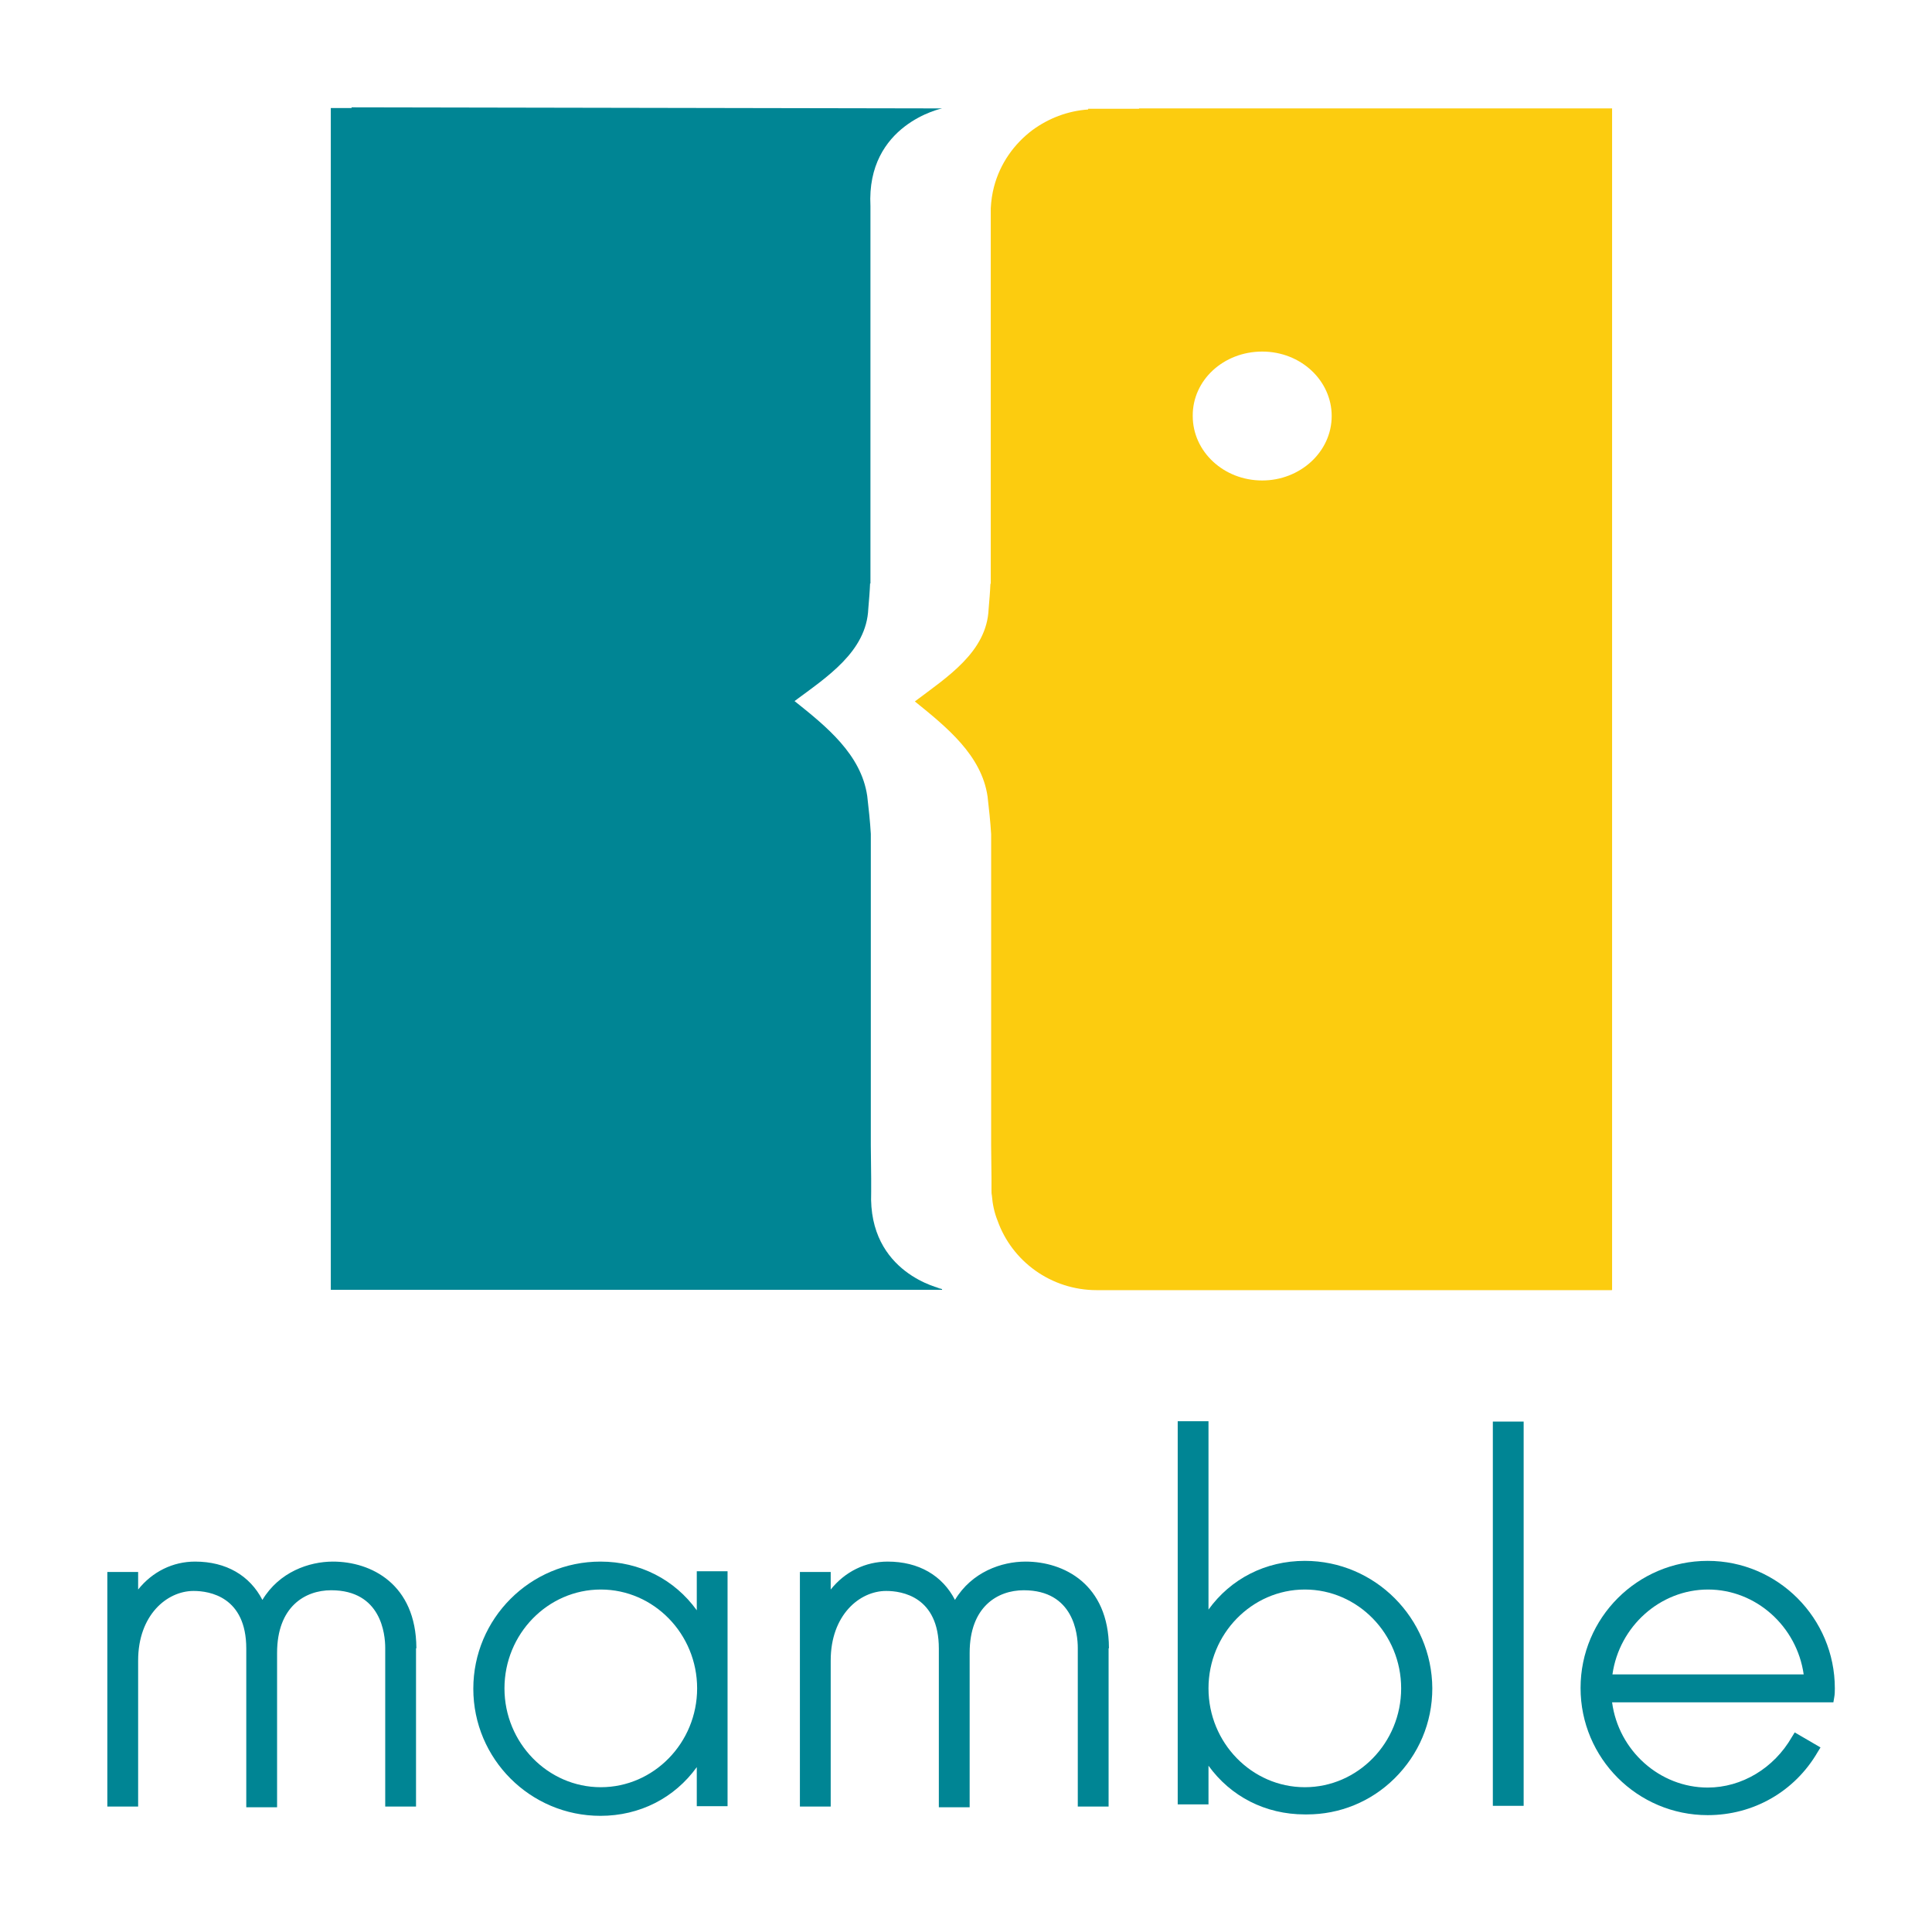 <svg width="72" height="72" viewBox="0 0 72 72" fill="none" xmlns="http://www.w3.org/2000/svg">
<path d="M60.024 4.04H42.448V4.053H40.553V4.08C39.779 4.133 39.072 4.414 38.485 4.841C37.791 5.361 37.27 6.095 37.043 6.963C36.977 7.216 36.937 7.483 36.923 7.763C36.923 7.83 36.923 7.884 36.923 7.95V8.965V9.538V21.763L36.91 21.75C36.897 22.07 36.87 22.377 36.843 22.697C36.776 24.298 35.295 25.233 34.094 26.14C35.282 27.101 36.576 28.142 36.803 29.677C36.856 30.144 36.91 30.624 36.937 31.091V42.702L36.95 43.93C36.95 43.956 36.95 43.983 36.95 44.023C36.95 44.036 36.95 44.036 36.95 44.05C36.95 44.103 36.95 44.157 36.95 44.21C36.95 44.263 36.95 44.317 36.95 44.37C36.95 44.423 36.95 44.49 36.963 44.544C36.99 44.877 37.057 45.197 37.177 45.491C37.711 46.999 39.165 48.08 40.873 48.08H42.515H42.528H60.078L60.064 48.067H60.078V4.04H60.024ZM47.039 17.906C45.598 17.906 44.45 16.825 44.45 15.504C44.437 14.169 45.598 13.102 47.039 13.102C48.48 13.102 49.628 14.183 49.628 15.504C49.628 16.838 48.454 17.906 47.039 17.906Z" fill="#FCCC0F"/>
<path d="M34.895 47.987L35.095 48.027C35.095 48.027 32.346 47.466 32.466 44.437C32.466 44.41 32.466 44.383 32.466 44.357C32.466 44.303 32.466 44.25 32.466 44.197C32.466 44.143 32.466 44.09 32.466 44.036C32.466 44.023 32.466 44.023 32.466 44.01C32.466 43.983 32.466 43.956 32.466 43.916L32.453 42.688V31.078C32.426 30.611 32.373 30.13 32.319 29.663C32.092 28.115 30.798 27.074 29.61 26.127C30.811 25.233 32.292 24.285 32.359 22.684C32.386 22.363 32.413 22.056 32.426 21.736L32.439 21.75V7.937C32.439 7.87 32.439 7.817 32.439 7.75C32.439 7.723 32.439 7.697 32.439 7.683C32.279 4.627 35.108 4.04 35.108 4.04L13.102 4V4.027H12.328V43.182V48.067H13.102H35.108V48.04C35.055 48.027 34.975 48.013 34.895 47.987Z" fill="#008594"/>
<path d="M12.408 58.196C11.514 58.196 10.406 58.583 9.779 59.624C9.311 58.717 8.431 58.196 7.27 58.196C6.442 58.196 5.682 58.57 5.148 59.237V58.583H4V67.324H5.148V61.879C5.148 60.198 6.215 59.29 7.216 59.29C7.803 59.29 9.178 59.504 9.178 61.439V67.351H10.326V61.599C10.326 59.878 11.367 59.264 12.341 59.264C14.209 59.264 14.356 60.905 14.356 61.412V67.324H15.504V61.426H15.517V61.412C15.504 59.037 13.836 58.196 12.408 58.196Z" fill="#008594"/>
<path d="M25.967 60.011C25.139 58.863 23.845 58.196 22.377 58.196C19.761 58.196 17.639 60.318 17.639 62.934C17.639 65.549 19.761 67.671 22.377 67.671C23.845 67.671 25.139 67.004 25.967 65.856V67.311H27.114V58.556H25.967V60.011ZM25.98 62.92C25.98 64.949 24.365 66.604 22.39 66.604C20.415 66.604 18.8 64.949 18.8 62.92C18.8 60.892 20.415 59.237 22.39 59.237C24.365 59.237 25.98 60.892 25.98 62.92Z" fill="#008594"/>
<path d="M38.218 58.196C37.324 58.196 36.216 58.583 35.589 59.624C35.122 58.717 34.241 58.196 33.08 58.196C32.252 58.196 31.492 58.57 30.958 59.237V58.583H29.81V67.324H30.958V61.879C30.958 60.198 32.025 59.29 33.026 59.29C33.614 59.29 34.988 59.504 34.988 61.439V67.351H36.136V61.599C36.136 59.878 37.177 59.264 38.151 59.264C40.019 59.264 40.166 60.905 40.166 61.412V67.324H41.314V61.426H41.327V61.412C41.314 59.037 39.646 58.196 38.218 58.196Z" fill="#008594"/>
<path d="M48.627 58.169C47.159 58.169 45.865 58.837 45.037 59.984V52.965H43.89V67.244H45.037V65.803C45.865 66.951 47.159 67.618 48.627 67.618C48.654 67.618 48.681 67.618 48.707 67.618C49.922 67.618 51.083 67.151 51.964 66.283C52.871 65.389 53.378 64.201 53.378 62.92C53.365 60.305 51.243 58.169 48.627 58.169ZM52.217 62.92C52.217 64.949 50.602 66.604 48.627 66.604C46.652 66.604 45.037 64.949 45.037 62.92C45.037 60.892 46.652 59.237 48.627 59.237C50.602 59.237 52.217 60.892 52.217 62.92Z" fill="#008594"/>
<path d="M56.782 52.978H55.634V67.298H56.782V52.978Z" fill="#008594"/>
<path d="M63.641 58.169C61.025 58.169 58.903 60.291 58.903 62.907C58.903 65.523 61.025 67.645 63.641 67.645C65.349 67.645 66.884 66.764 67.738 65.296L67.845 65.122L66.884 64.562L66.777 64.735C66.11 65.897 64.909 66.617 63.641 66.617C61.853 66.617 60.318 65.243 60.078 63.441H68.325L68.352 63.281C68.379 63.147 68.379 63.027 68.379 62.92C68.379 60.305 66.257 58.169 63.641 58.169ZM60.091 62.4C60.345 60.612 61.866 59.237 63.654 59.237C65.443 59.237 66.964 60.612 67.218 62.4H60.091Z" fill="#008594"/>
</svg>

